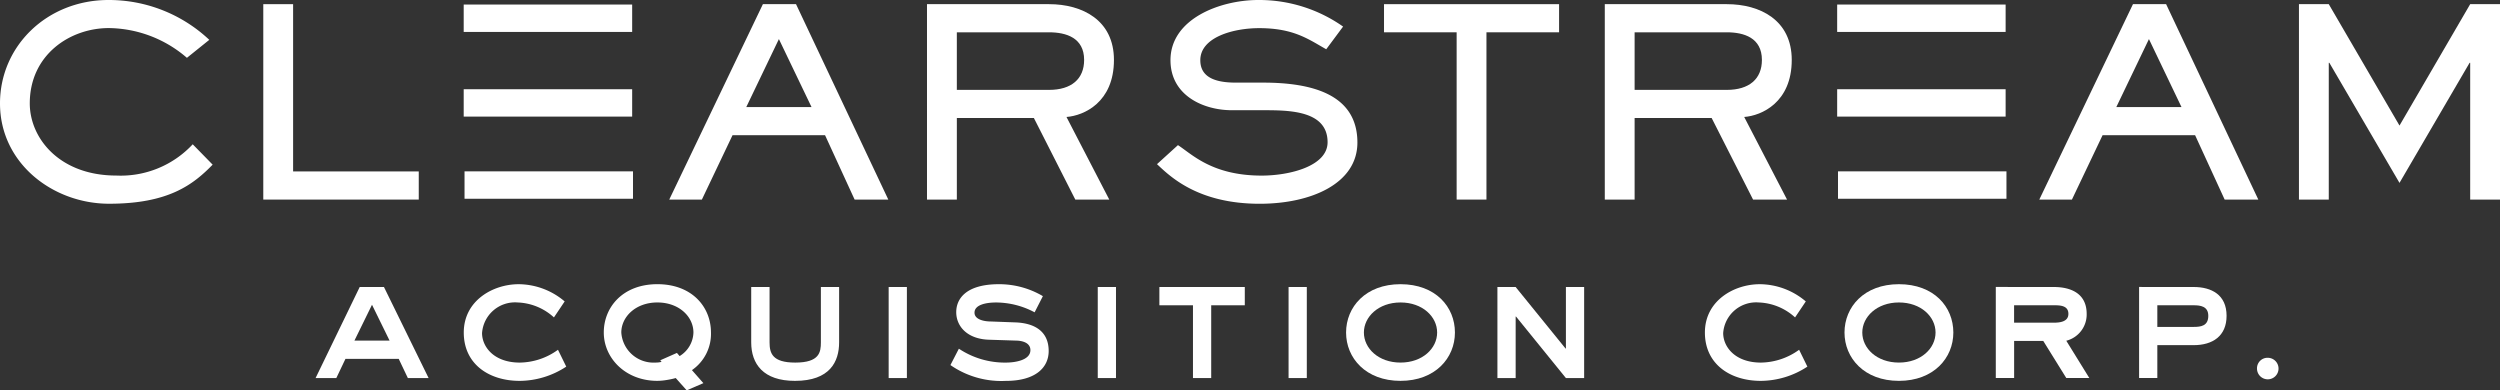 <svg xmlns="http://www.w3.org/2000/svg" width="260.511" height="40.676" viewBox="0 0 260.511 40.676">
  <rect x="0" y="0" width="260.511" height="40.676" fill="#333333" stroke="none"/>
  <g id="Group_41" data-name="Group 41" transform="translate(-130.008 -229.919)">
    <g id="Group_41-2" data-name="Group 41" transform="translate(162.893 259.533)">
      <path id="Path_36" class="svg-path" data-name="Path 36" d="M198.438,287.969h2.527l4.652,9.488h-2.162l-.952-2h-5.55l-.952,2H193.84Zm-.55,5.586h3.663l-1.832-3.736Z" transform="translate(-193.84 -287.676)" fill="#ffffff"/>
      <path id="Path_37" class="svg-path" data-name="Path 37" d="M233.209,290.863a5.912,5.912,0,0,0-3.773-1.557,3.443,3.443,0,0,0-3.718,3.187c0,1.411,1.209,3.077,3.938,3.077a6.894,6.894,0,0,0,3.974-1.336l.861,1.757a8.9,8.9,0,0,1-4.854,1.484c-3.187,0-5.824-1.74-5.824-5.037,0-3.352,3.077-5.036,5.714-5.036a7.479,7.479,0,0,1,4.8,1.795Z" transform="translate(-208.371 -287.401)" fill="#ffffff"/>
      <path id="Path_38" class="svg-path" data-name="Path 38" d="M262.514,297.712l-1.738.751-1.142-1.282a8.339,8.339,0,0,1-.931.2,6.116,6.116,0,0,1-.984.092c-3.337,0-5.584-2.381-5.584-5.037s2-5.036,5.584-5.036c3.6,0,5.585,2.363,5.585,5.036a4.588,4.588,0,0,1-1.984,3.92Zm-2.476-2.82a2.972,2.972,0,0,0,1.439-2.455c0-1.648-1.492-3.132-3.758-3.132s-3.758,1.5-3.758,3.132a3.358,3.358,0,0,0,3.53,3.132,2.656,2.656,0,0,0,.667-.073l-.141-.165,1.739-.769Z" transform="translate(-222.103 -287.401)" fill="#ffffff"/>
      <path id="Path_39" class="svg-path" data-name="Path 39" d="M283.872,287.969v5.77c0,1.135.293,2.106,2.674,2.106,2.527,0,2.674-1.08,2.674-2.106v-5.77h1.9v5.77c0,2-.952,4.011-4.6,4.011-3.3,0-4.56-1.758-4.56-4.011v-5.77Z" transform="translate(-236.565 -287.676)" fill="#ffffff"/>
      <path id="Path_40" class="svg-path" data-name="Path 40" d="M311.649,287.969v9.488h-1.9v-9.488Z" transform="translate(-250.032 -287.676)" fill="#ffffff"/>
      <path id="Path_41" class="svg-path" data-name="Path 41" d="M323.128,294.123a8.645,8.645,0,0,0,4.89,1.447c.953,0,2.564-.238,2.564-1.3,0-.769-.842-.971-1.428-.99l-2.839-.091c-2.327-.055-3.462-1.411-3.462-2.875,0-1.41,1.044-2.912,4.45-2.912a8.954,8.954,0,0,1,4.579,1.245l-.861,1.685a8.588,8.588,0,0,0-4.011-1.025c-1.007,0-2.253.219-2.253,1.062,0,.734,1.044.917,1.685.917l2.472.092c2.18.054,3.572.989,3.572,2.986,0,1.7-1.337,3.113-4.469,3.113a9.291,9.291,0,0,1-5.77-1.649Z" transform="translate(-256.094 -287.401)" fill="#ffffff"/>
      <path id="Path_42" class="svg-path" data-name="Path 42" d="M353.943,287.969v9.488h-1.9v-9.488Z" transform="translate(-270.537 -287.676)" fill="#ffffff"/>
      <path id="Path_43" class="svg-path" data-name="Path 43" d="M373.412,287.969v1.905h-3.5v7.583h-1.9v-7.583h-3.5v-1.905Z" transform="translate(-276.584 -287.676)" fill="#ffffff"/>
      <path id="Path_44" class="svg-path" data-name="Path 44" d="M392.537,287.969v9.488h-1.9v-9.488Z" transform="translate(-289.247 -287.676)" fill="#ffffff"/>
      <path id="Path_45" class="svg-path" data-name="Path 45" d="M402.274,292.437c0-2.655,2.034-5.036,5.672-5.036,3.656,0,5.672,2.363,5.672,5.036,0,2.656-2.051,5.037-5.672,5.037S402.274,295.094,402.274,292.437Zm9.489,0c0-1.648-1.517-3.132-3.816-3.132s-3.816,1.5-3.816,3.132c0,1.648,1.516,3.132,3.816,3.132S411.763,294.086,411.763,292.437Z" transform="translate(-294.892 -287.401)" fill="#ffffff"/>
      <path id="Path_46" class="svg-path" data-name="Path 46" d="M432.883,287.969h1.9l5.2,6.411h.037v-6.411h1.9v9.488h-1.9l-5.2-6.411h-.036v6.411h-1.9Z" transform="translate(-309.731 -287.676)" fill="#ffffff"/>
      <path id="Path_47" class="svg-path" data-name="Path 47" d="M484.246,290.863a5.908,5.908,0,0,0-3.773-1.557,3.443,3.443,0,0,0-3.718,3.187c0,1.411,1.209,3.077,3.938,3.077a6.9,6.9,0,0,0,3.975-1.336l.86,1.757a8.9,8.9,0,0,1-4.853,1.484c-3.186,0-5.825-1.74-5.825-5.037,0-3.352,3.078-5.036,5.714-5.036a7.476,7.476,0,0,1,4.8,1.795Z" transform="translate(-330.077 -287.401)" fill="#ffffff"/>
      <path id="Path_48" class="svg-path" data-name="Path 48" d="M503.088,292.437c0-2.655,2.033-5.036,5.671-5.036,3.656,0,5.671,2.363,5.671,5.036,0,2.656-2.05,5.037-5.671,5.037S503.088,295.094,503.088,292.437Zm9.488,0c0-1.648-1.517-3.132-3.817-3.132s-3.817,1.5-3.817,3.132c0,1.648,1.517,3.132,3.817,3.132S512.576,294.086,512.576,292.437Z" transform="translate(-343.768 -287.401)" fill="#ffffff"/>
      <path id="Path_49" class="svg-path" data-name="Path 49" d="M539.735,287.969c1.758,0,3.424.66,3.424,2.8a2.822,2.822,0,0,1-2.125,2.8l2.4,3.883h-2.4l-2.4-3.865H535.6v3.865H533.69v-9.488Zm-4.139,1.905v1.813h4.139c.568,0,1.52-.073,1.52-.915,0-.879-.861-.9-1.52-.9Z" transform="translate(-358.604 -287.676)" fill="#ffffff"/>
      <path id="Path_50" class="svg-path" data-name="Path 50" d="M568.361,287.969c1.849,0,3.425.806,3.425,3,0,2.124-1.466,3.059-3.425,3.059h-3.791v3.425h-1.9v-9.488Zm-3.791,4.158h3.791c.733,0,1.52-.092,1.52-1.154,0-1.008-.842-1.1-1.52-1.1h-3.791Z" transform="translate(-372.652 -287.676)" fill="#ffffff"/>
      <path id="Path_51" class="svg-path" data-name="Path 51" d="M587.644,302.287a1.122,1.122,0,1,1-1.123,1.122A1.095,1.095,0,0,1,587.644,302.287Z" transform="translate(-384.217 -294.618)" fill="#ffffff"/>
    </g>
    <g id="Group_44" data-name="Group 44" transform="translate(130.008 229.919)">
      <path id="Path_52" class="svg-path" data-name="Path 52" d="M288.2,251.125h-3.51l-3.081-6.708h-9.641l-3.194,6.708h-3.4l9.758-20.363h3.453ZM276.8,234.4l-3.4,7.085H280.2Z" transform="translate(-195.635 -230.328)" fill="#ffffff"/>
      <path id="Path_53" class="svg-path" data-name="Path 53" d="M330.226,230.762c3.453,0,6.762,1.654,6.762,5.811,0,4.424-3.135,5.808-4.947,5.944l4.46,8.608h-3.54l-4.316-8.5h-8.028v8.5h-3.11V230.762Zm-9.61,2.932v6h9.61c2.332,0,3.655-1.138,3.655-3.12,0-2.308-1.871-2.879-3.655-2.879Z" transform="translate(-220.91 -230.328)" fill="#ffffff"/>
      <path id="Path_54" class="svg-path" data-name="Path 54" d="M366.207,245.042c1.438.922,3.537,3.175,8.72,3.175,2.9,0,6.873-.977,6.873-3.474,0-3.339-4.058-3.339-6.759-3.339h-3.221c-2.938,0-6.391-1.521-6.391-5.214,0-4.316,5.182-6.271,9.153-6.271a15.191,15.191,0,0,1,8.834,2.769l-1.757,2.364c-1.844-1.033-3.369-2.2-6.991-2.2-2.706,0-6.13.951-6.13,3.34,0,1.574,1.206,2.336,3.682,2.336h2.852c5.059,0,9.835,1.194,9.835,6.244,0,4.264-4.8,6.38-10.184,6.38-6.5,0-9.382-2.9-10.7-4.127Z" transform="translate(-243.46 -229.919)" fill="#ffffff"/>
      <path id="Path_55" class="svg-path" data-name="Path 55" d="M428.188,230.762v2.932H420.62v17.431h-3.107V233.694h-7.568v-2.932Z" transform="translate(-265.725 -230.328)" fill="#ffffff"/>
      <path id="Path_56" class="svg-path" data-name="Path 56" d="M467.318,230.762c3.456,0,6.764,1.654,6.764,5.811,0,4.424-3.14,5.808-4.954,5.944l4.464,8.608h-3.54l-4.316-8.5h-8.028v8.5H454.6V230.762Zm-9.61,2.932v6h9.61c2.331,0,3.655-1.138,3.655-3.12,0-2.308-1.871-2.879-3.655-2.879Z" transform="translate(-287.374 -230.328)" fill="#ffffff"/>
      <path id="Path_57" class="svg-path" data-name="Path 57" d="M565.307,251.125H561.8l-3.08-6.708h-9.641l-3.194,6.708h-3.4l9.761-20.363H555.7ZM553.91,234.4l-3.4,7.085h6.792Z" transform="translate(-329.981 -230.328)" fill="#ffffff"/>
      <path id="Path_58" class="svg-path" data-name="Path 58" d="M598.173,236.871h-.06v14.254h-3.107V230.762h3.107l7.37,12.651,7.366-12.651h3.107v20.363h-3.107V236.871h-.06l-7.306,12.515Z" transform="translate(-355.445 -230.328)" fill="#ffffff"/>
      <path id="Path_59" class="svg-path" data-name="Path 59" d="M152.167,247.078c-2.042,2.089-4.6,4.071-10.792,4.071-5.841,0-11.367-4.208-11.367-10.452,0-6,4.921-10.778,11.309-10.778a15.273,15.273,0,0,1,10.5,4.152l-2.331,1.874a12.629,12.629,0,0,0-8.144-3.1c-4.029,0-8.231,2.772-8.231,7.847,0,3.637,3.107,7.52,9.009,7.52a10.252,10.252,0,0,0,7.971-3.258Z" transform="translate(-130.008 -229.919)" fill="#ffffff"/>
      <path id="Path_60" class="svg-path" data-name="Path 60" d="M183.263,230.762h3.107v17.43h13.093v2.933h-16.2Z" transform="translate(-155.827 -230.328)" fill="#ffffff"/>
      <g id="Group_42" data-name="Group 42" transform="translate(191.441 0.473)">
        <rect id="Rectangle_77" data-name="Rectangle 77" width="17.554" height="2.855" fill="#ffffff"/>
        <rect id="Rectangle_78" data-name="Rectangle 78" width="17.554" height="2.852" transform="translate(0 8.825)" fill="#ffffff"/>
        <rect id="Rectangle_79" data-name="Rectangle 79" width="17.554" height="2.855" transform="translate(0.087 17.383)" fill="#ffffff"/>
      </g>
      <g id="Group_43" data-name="Group 43" transform="translate(48.319 0.473)">
        <rect id="Rectangle_80" data-name="Rectangle 80" width="17.555" height="2.855" fill="#ffffff"/>
        <rect id="Rectangle_81" data-name="Rectangle 81" width="17.555" height="2.852" transform="translate(0 8.825)" fill="#ffffff"/>
        <rect id="Rectangle_82" data-name="Rectangle 82" width="17.555" height="2.855" transform="translate(0.087 17.383)" fill="#ffffff"/>
      </g>
    </g>
  </g>
</svg>

